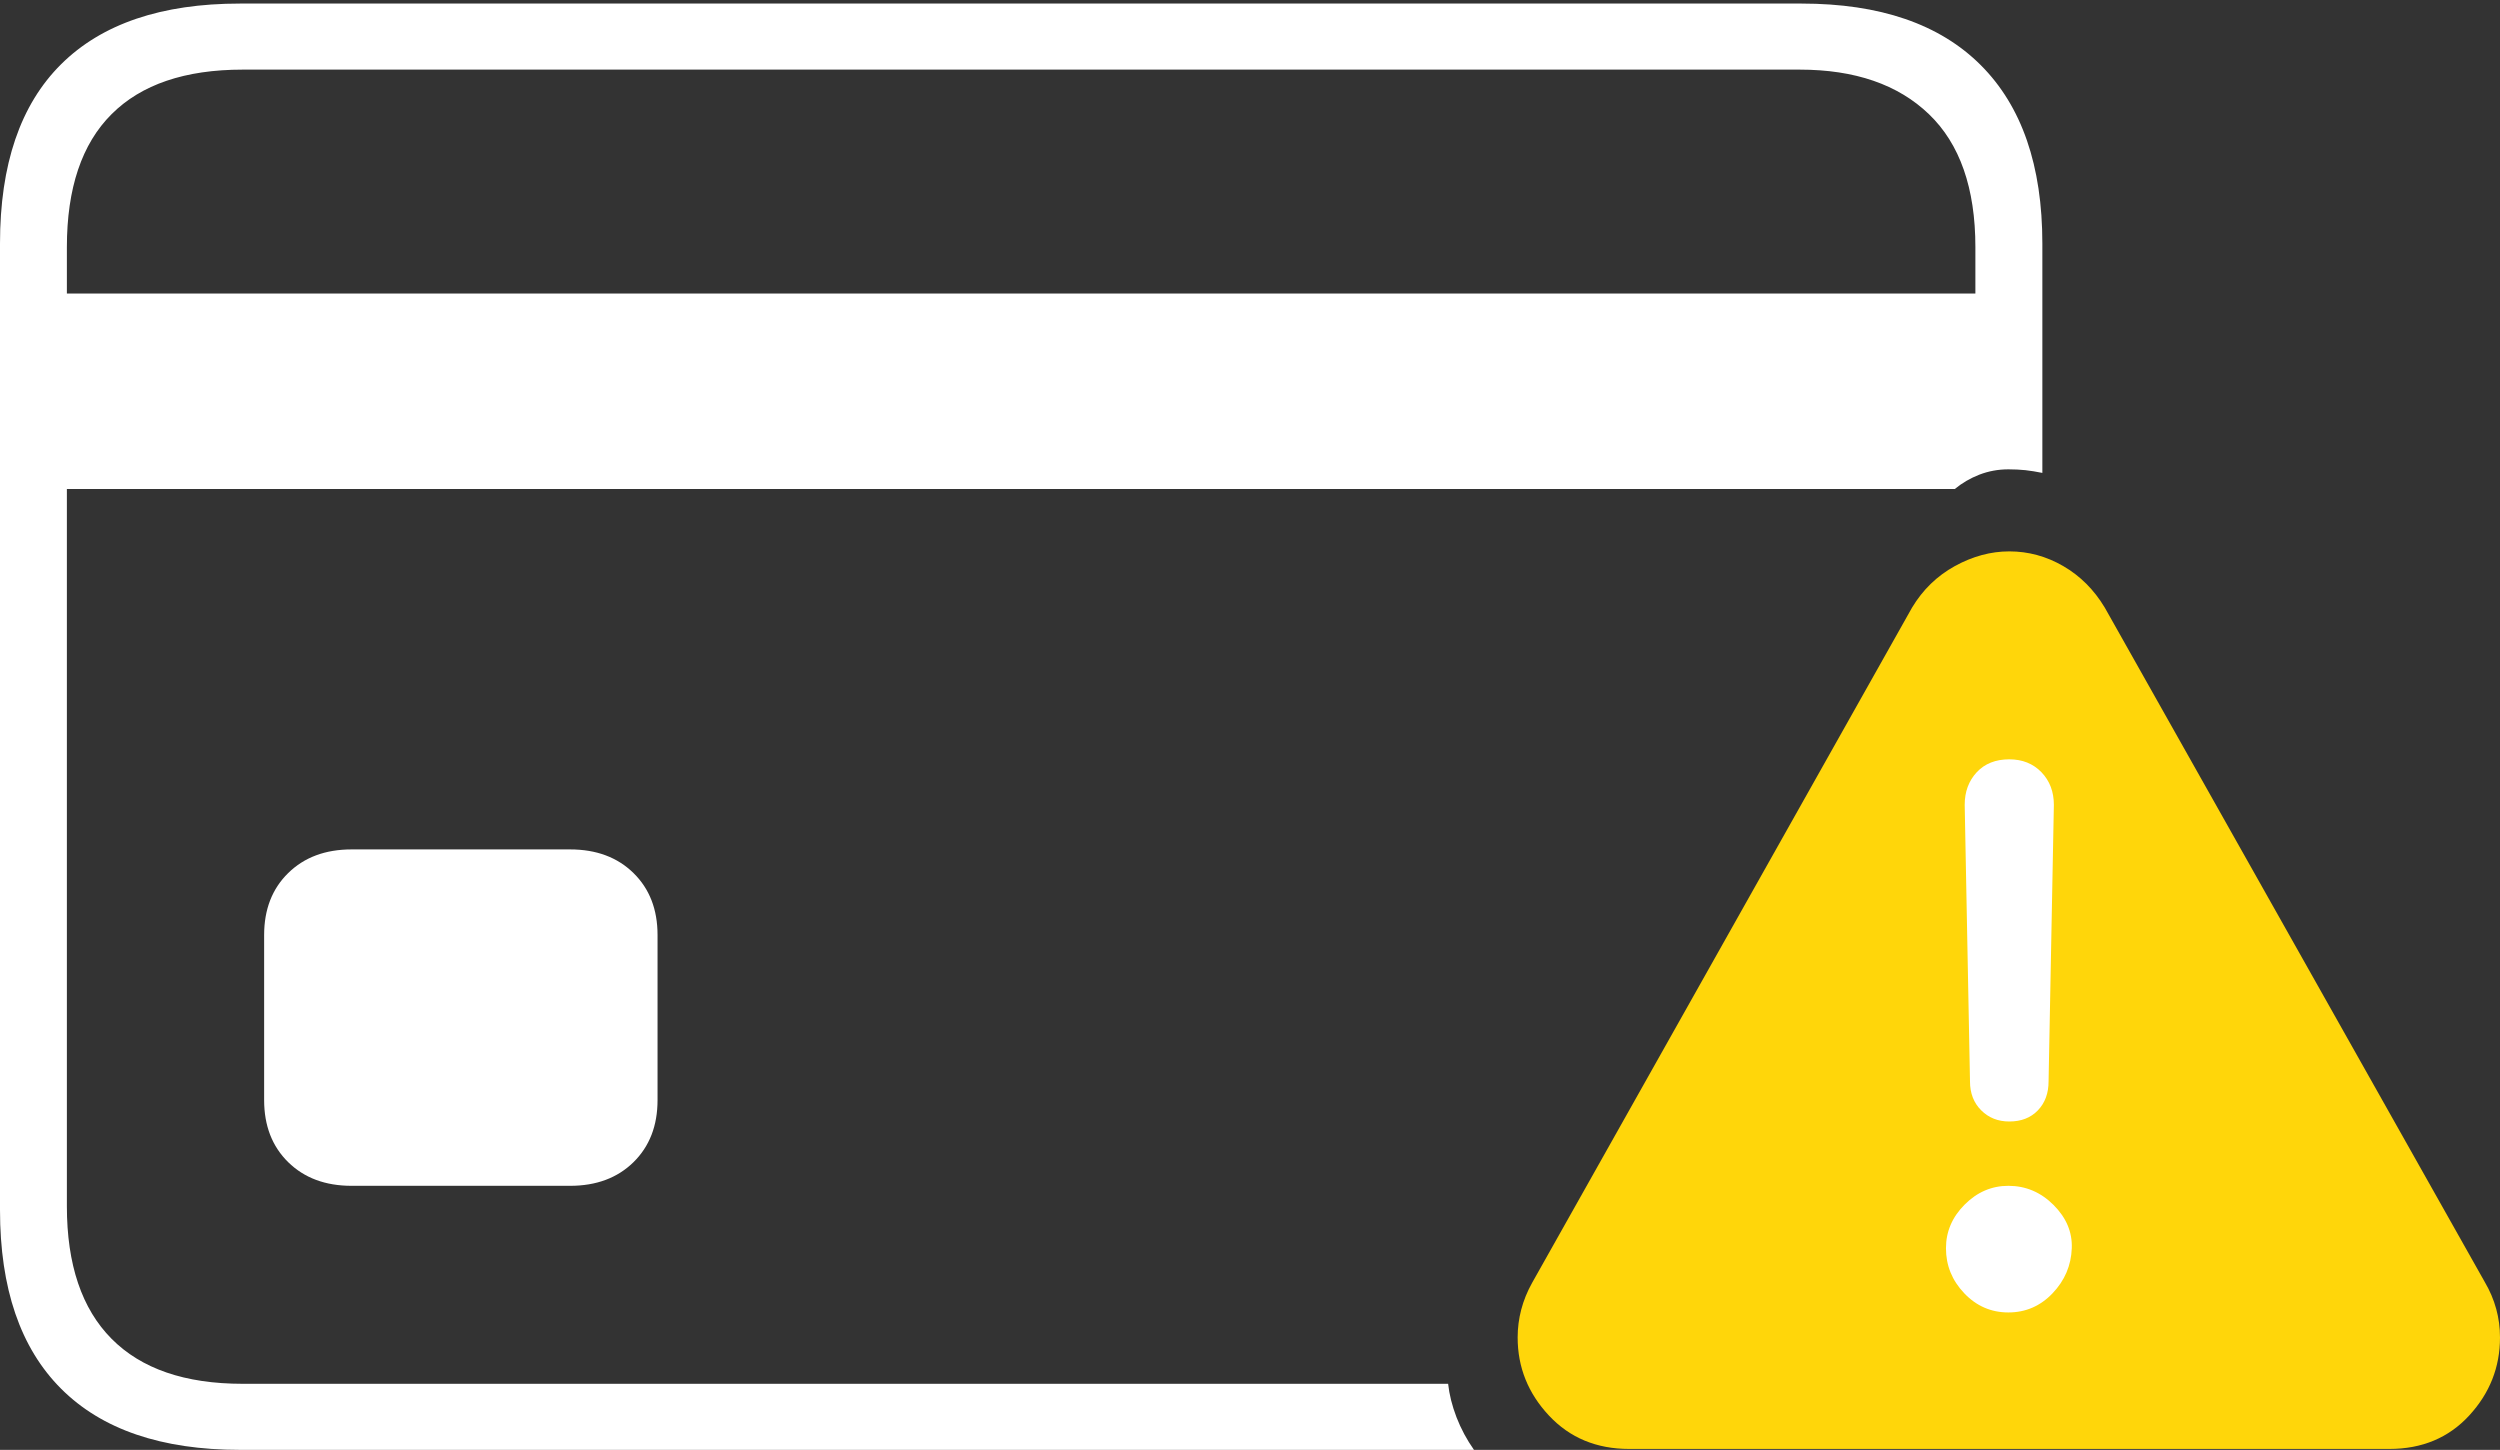 <?xml version="1.0" encoding="UTF-8"?>
<!--Generator: Apple Native CoreSVG 175-->
<!DOCTYPE svg
PUBLIC "-//W3C//DTD SVG 1.1//EN"
       "http://www.w3.org/Graphics/SVG/1.1/DTD/svg11.dtd">
<svg version="1.1" xmlns="http://www.w3.org/2000/svg" xmlns:xlink="http://www.w3.org/1999/xlink" width="27.363" height="15.869">
 <rect width="100%" height="100%" fill="#333333" stroke="none"/>
 <g>
  <rect height="15.869" opacity="0" width="27.363" x="0" y="0"/>
  <path d="M2.627 15.869L16.133 15.869Q16.016 15.703 15.942 15.513Q15.869 15.322 15.85 15.146L2.656 15.146Q1.709 15.146 1.221 14.653Q0.732 14.16 0.732 13.203L0.732 5.352L21.396 5.352Q21.514 5.254 21.665 5.195Q21.816 5.137 21.982 5.137Q22.08 5.137 22.168 5.146Q22.256 5.156 22.354 5.176L22.354 2.666Q22.354 1.387 21.68 0.713Q21.006 0.039 19.717 0.039L2.627 0.039Q1.338 0.039 0.669 0.703Q0 1.367 0 2.666L0 13.242Q0 14.531 0.669 15.2Q1.338 15.869 2.627 15.869ZM0.732 3.213L0.732 2.705Q0.732 1.738 1.221 1.25Q1.709 0.762 2.656 0.762L19.697 0.762Q20.605 0.762 21.113 1.25Q21.621 1.738 21.621 2.705L21.621 3.213ZM3.848 12.979L6.24 12.979Q6.67 12.979 6.934 12.72Q7.197 12.461 7.197 12.041L7.197 10.234Q7.197 9.814 6.934 9.556Q6.67 9.297 6.24 9.297L3.848 9.297Q3.418 9.297 3.154 9.556Q2.891 9.814 2.891 10.234L2.891 12.041Q2.891 12.461 3.154 12.72Q3.418 12.979 3.848 12.979Z" fill="#ffffff"/>
  <path d="M17.832 15.859L26.152 15.859Q26.689 15.859 27.026 15.493Q27.363 15.127 27.363 14.639Q27.363 14.316 27.197 14.033L23.037 6.65Q22.861 6.357 22.583 6.196Q22.305 6.035 21.992 6.035Q21.689 6.035 21.396 6.196Q21.104 6.357 20.928 6.65L16.768 14.043Q16.611 14.326 16.611 14.639Q16.611 15.127 16.953 15.493Q17.295 15.859 17.832 15.859Z" fill="#ffd60a"/>
  <path d="M21.982 14.365Q21.699 14.365 21.499 14.155Q21.299 13.945 21.299 13.662Q21.299 13.389 21.504 13.184Q21.709 12.979 21.982 12.979Q22.266 12.979 22.476 13.188Q22.686 13.398 22.676 13.662Q22.666 13.945 22.466 14.155Q22.266 14.365 21.982 14.365ZM21.992 12.275Q21.807 12.275 21.685 12.153Q21.562 12.031 21.562 11.836L21.504 8.809Q21.504 8.594 21.636 8.452Q21.768 8.311 21.992 8.311Q22.207 8.311 22.344 8.452Q22.48 8.594 22.48 8.809L22.422 11.836Q22.422 12.031 22.305 12.153Q22.188 12.275 21.992 12.275Z" fill="#ffffff"/>
 </g>
</svg>
